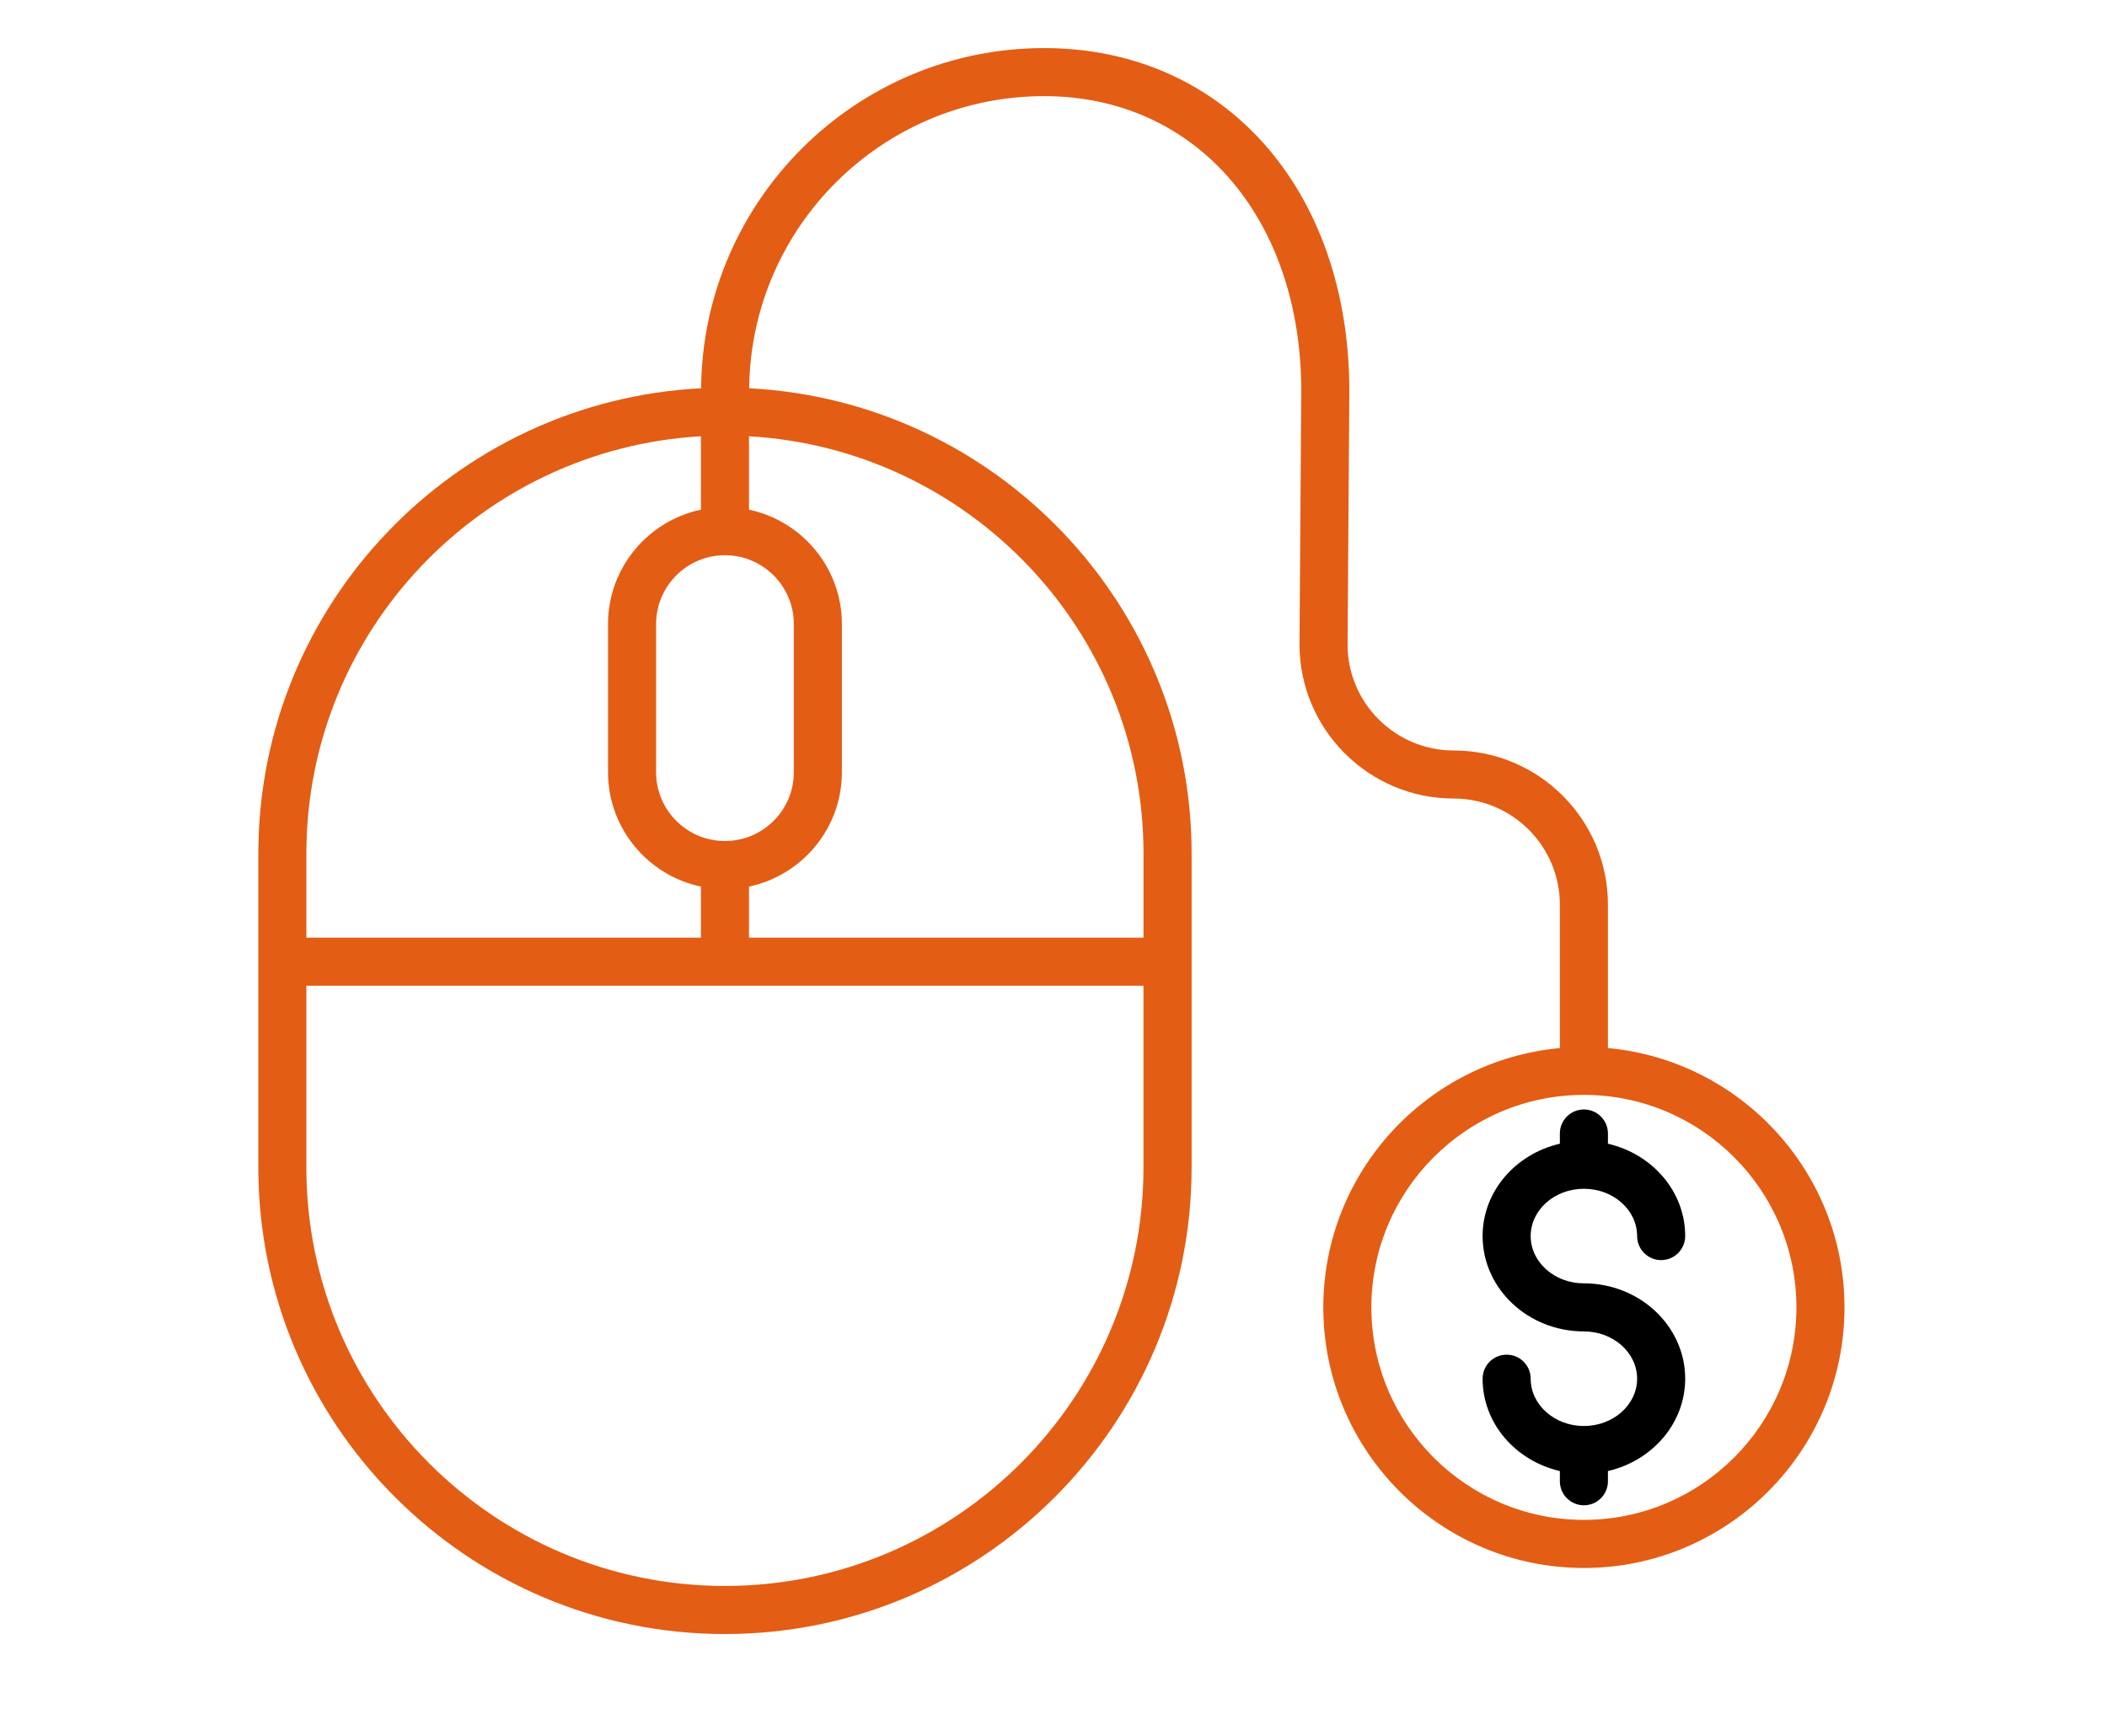 <svg width="108" height="89" viewBox="0 0 108 89" fill="none" xmlns="http://www.w3.org/2000/svg">
<path d="M79.955 58.106V58.63C77.688 59.154 75.995 61.07 75.995 63.364C75.995 66.059 78.324 68.252 81.187 68.252C82.692 68.252 83.915 69.339 83.915 70.676C83.915 72.013 82.692 73.101 81.187 73.101C79.682 73.101 78.459 72.013 78.459 70.676C78.459 69.996 77.908 69.444 77.227 69.444C76.546 69.444 75.995 69.996 75.995 70.676C75.995 72.97 77.688 74.886 79.955 75.41V75.934C79.955 76.614 80.506 77.165 81.187 77.165C81.868 77.165 82.419 76.614 82.419 75.934V75.41C84.686 74.886 86.379 72.97 86.379 70.676C86.379 67.981 84.05 65.788 81.187 65.788C79.682 65.788 78.459 64.701 78.459 63.364C78.459 62.027 79.682 60.939 81.187 60.939C82.692 60.939 83.915 62.027 83.915 63.364C83.915 64.044 84.466 64.596 85.147 64.596C85.828 64.596 86.379 64.044 86.379 63.364C86.379 61.071 84.686 59.154 82.419 58.63V58.106C82.419 57.426 81.868 56.874 81.187 56.874C80.506 56.874 79.955 57.426 79.955 58.106Z" fill="black"/>
<path d="M37.161 83.765C50.349 83.765 61.079 73.035 61.079 59.847V43.758C61.079 30.988 51.012 20.553 38.401 19.904C38.485 11.633 45.233 4.928 53.522 4.928C61.281 4.928 66.7 11.149 66.7 20.049L66.61 33.031C66.61 37.39 70.156 40.935 74.514 40.935C77.515 40.935 79.955 43.376 79.955 46.376V53.727C73.166 54.351 67.83 60.072 67.83 67.021C67.83 74.386 73.822 80.378 81.187 80.378C88.552 80.378 94.544 74.386 94.544 67.021C94.544 60.072 89.208 54.351 82.419 53.727V46.376C82.419 42.017 78.873 38.472 74.514 38.472C71.514 38.472 69.073 36.031 69.073 33.04L69.164 20.058C69.164 9.699 62.731 2.465 53.521 2.465C43.873 2.465 36.021 10.274 35.937 19.904C23.317 20.547 13.242 30.985 13.242 43.76V59.849C13.242 73.037 23.971 83.766 37.161 83.766L37.161 83.765ZM92.08 67.02C92.08 73.026 87.193 77.913 81.187 77.913C75.18 77.913 70.293 73.026 70.293 67.02C70.293 61.013 75.18 56.127 81.187 56.127C87.193 56.127 92.08 61.013 92.08 67.02ZM58.614 43.756V48.068H38.392V45.449C41.107 44.879 43.153 42.468 43.153 39.586V31.991C43.153 29.108 41.107 26.698 38.392 26.128V22.365C49.647 23.008 58.614 32.342 58.614 43.757V43.756ZM37.154 28.462C37.156 28.462 37.157 28.463 37.16 28.463C37.162 28.463 37.163 28.462 37.166 28.462C39.109 28.465 40.689 30.046 40.689 31.991V39.586C40.689 41.526 39.116 43.104 37.178 43.113C37.171 43.113 37.166 43.11 37.16 43.11C37.153 43.11 37.148 43.113 37.142 43.113C35.204 43.104 33.63 41.526 33.63 39.586V31.991C33.63 30.046 35.21 28.465 37.154 28.462H37.154ZM35.928 22.365V26.128C33.213 26.698 31.166 29.108 31.166 31.991V39.586C31.166 42.468 33.213 44.879 35.928 45.449V48.068H15.704V43.756C15.704 32.342 24.672 23.008 35.928 22.364V22.365ZM15.704 50.532H58.612V59.847C58.612 71.677 48.988 81.3 37.158 81.3C25.328 81.3 15.703 71.676 15.703 59.847L15.704 50.532Z" fill="#E35D14"/>
</svg>
